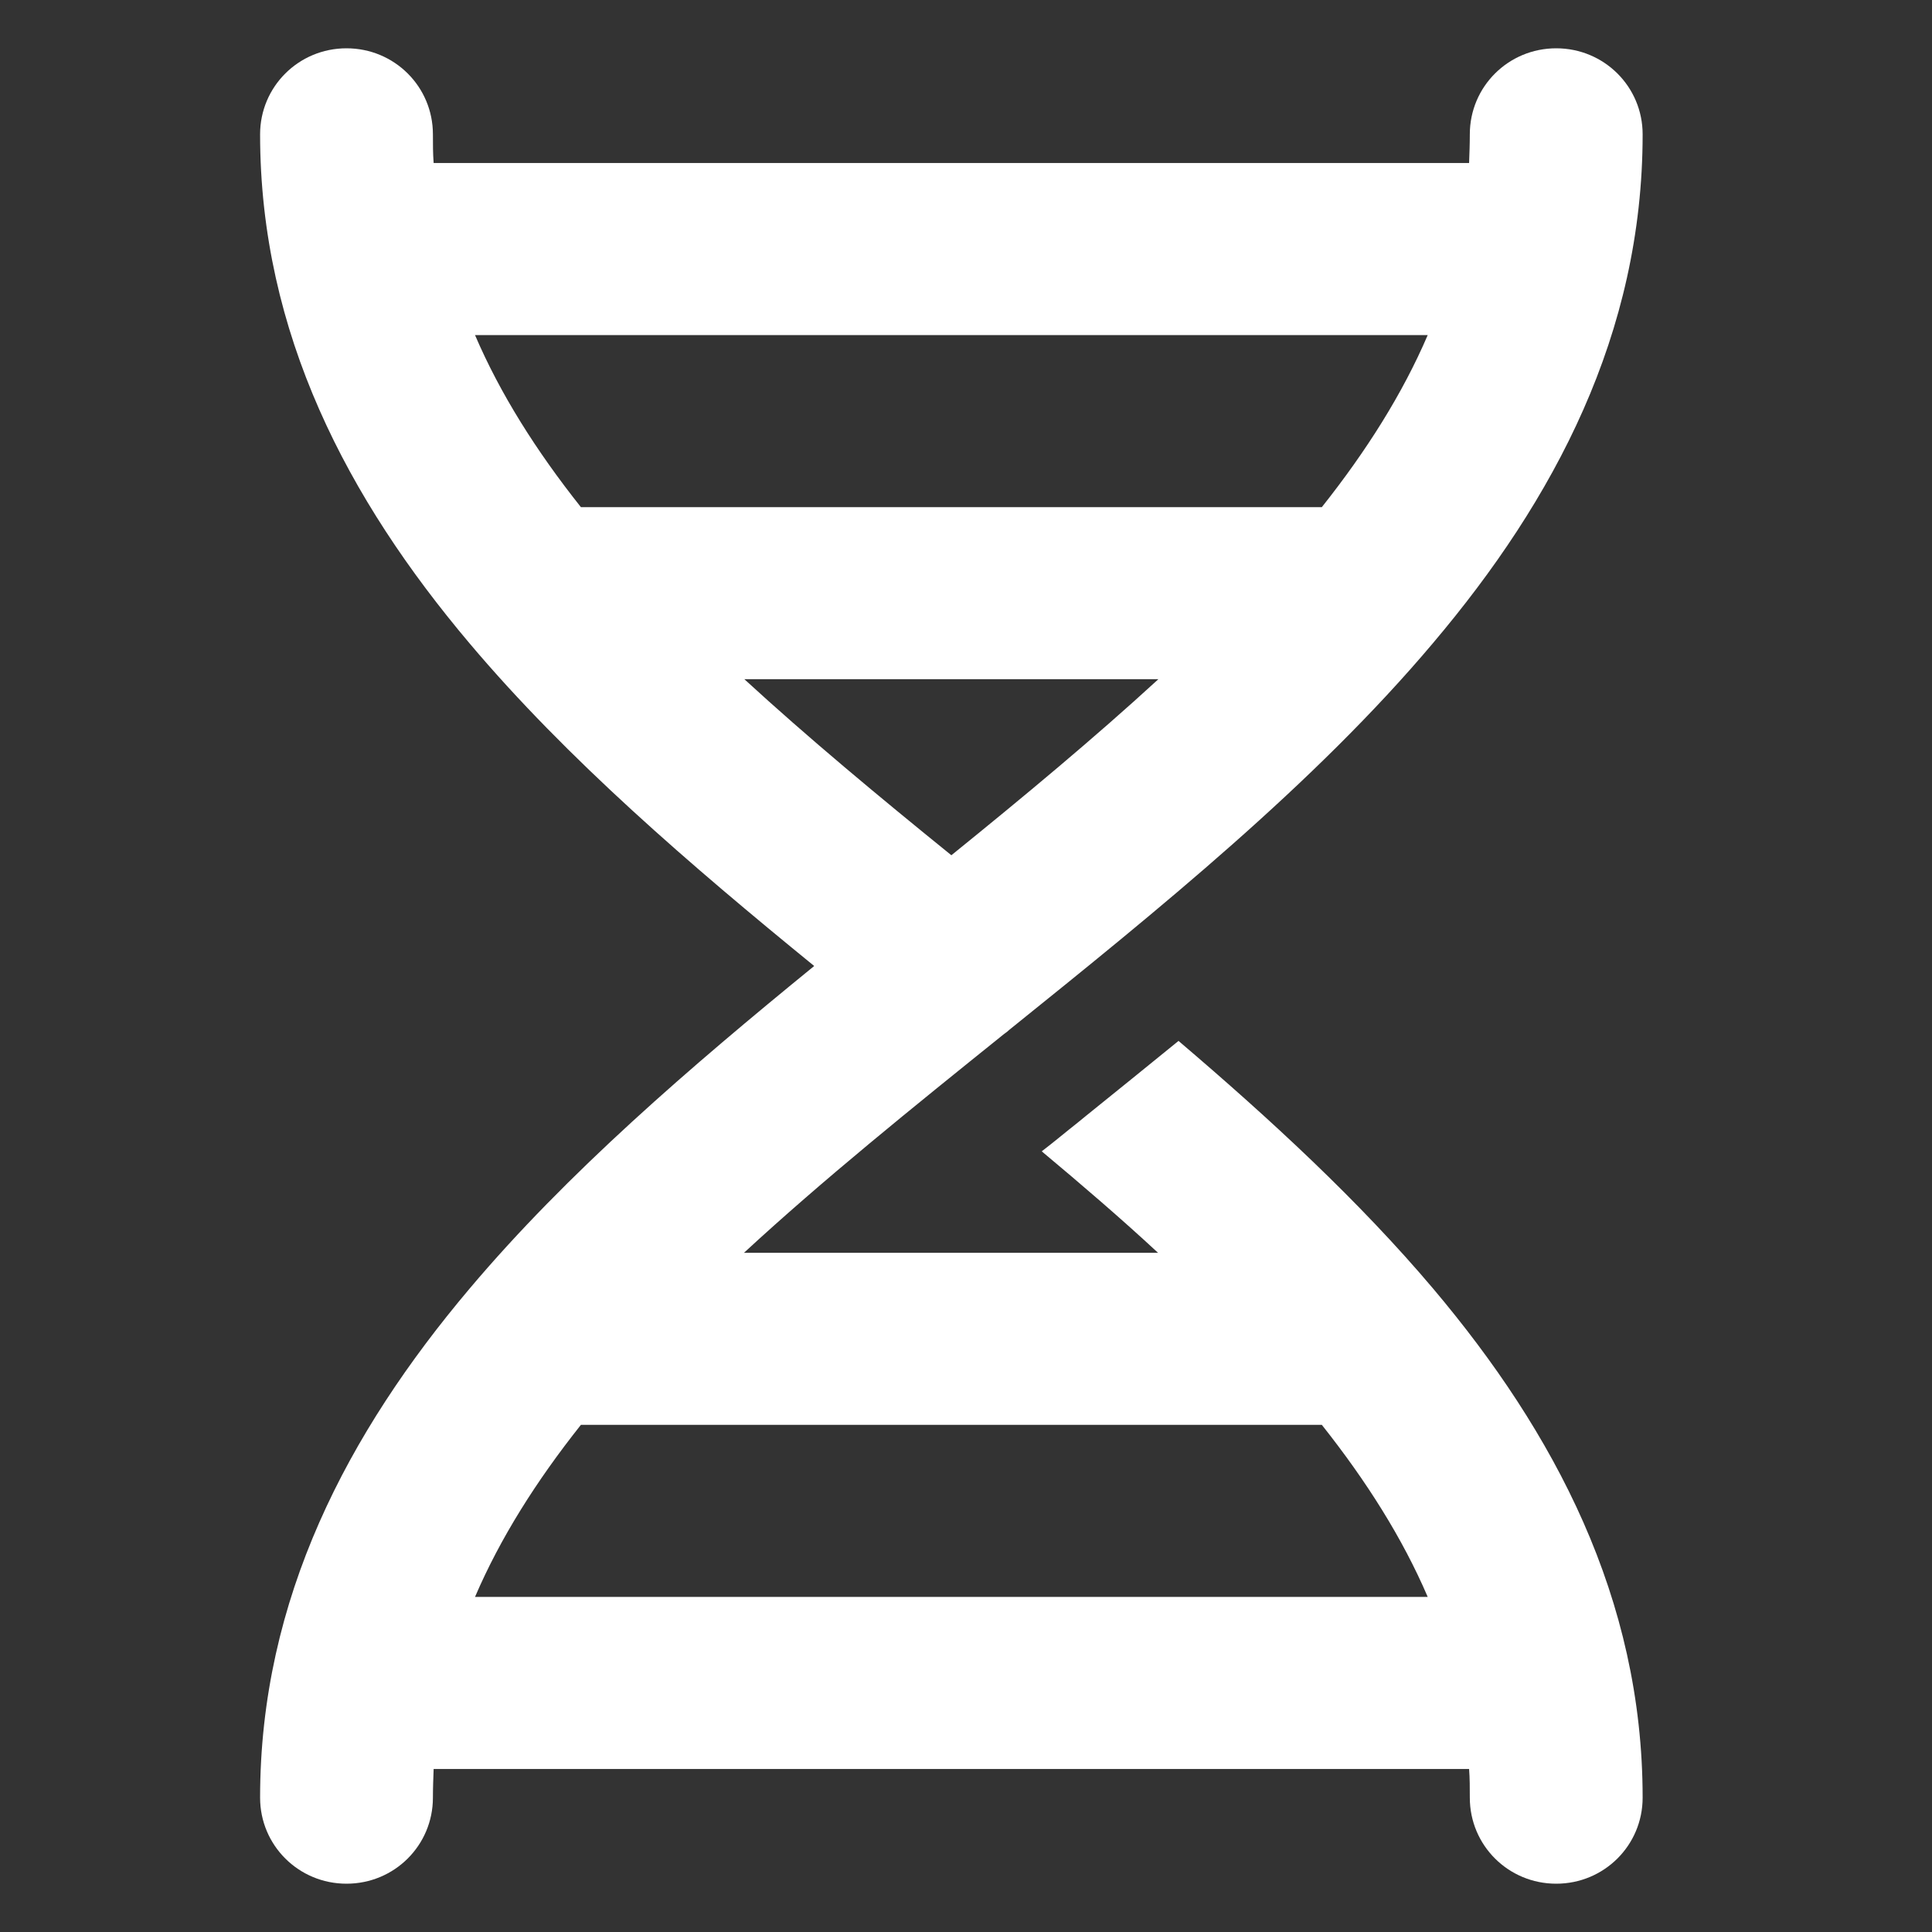<svg width="40" height="40" viewBox="0 0 40 40" fill="none" xmlns="http://www.w3.org/2000/svg">
<rect x="0" y="0" width="40" height="40" fill="#333333" stroke="none"/>
<path d="M34.009 2.781C34.009 1.794 33.211 1 32.22 1C31.228 1 30.431 1.794 30.431 2.781C30.431 2.982 30.423 3.182 30.416 3.375H8.978C8.963 3.182 8.963 2.982 8.963 2.781C8.963 1.794 8.166 1 7.174 1C6.183 1 5.385 1.794 5.385 2.781C5.385 6.908 7.211 10.344 9.716 13.313C11.743 15.718 14.3 17.915 16.857 20C14.3 22.085 11.743 24.282 9.716 26.687C7.211 29.656 5.385 33.092 5.385 37.219C5.385 38.206 6.183 39 7.174 39C8.166 39 8.963 38.206 8.963 37.219C8.963 37.018 8.971 36.818 8.978 36.625H30.416C30.431 36.818 30.431 37.018 30.431 37.219C30.431 38.206 31.228 39 32.22 39C33.211 39 34.009 38.206 34.009 37.219C34.009 33.092 32.182 29.656 29.678 26.687C28.142 24.869 26.309 23.177 24.4 21.551C23.752 22.078 23.111 22.598 22.485 23.102L22.321 23.236C22.067 23.436 21.821 23.644 21.568 23.837C22.403 24.535 23.215 25.232 23.976 25.938H15.403C17.043 24.423 18.884 22.939 20.785 21.41C20.808 21.395 20.823 21.381 20.845 21.366L20.897 21.321C23.976 18.842 27.211 16.23 29.67 13.313C32.182 10.344 34.009 6.908 34.009 2.781ZM12.027 29.5H27.367C28.291 30.665 29.037 31.845 29.559 33.062H9.835C10.357 31.845 11.102 30.665 12.027 29.5ZM9.835 6.938H29.559C29.037 8.155 28.291 9.335 27.367 10.5H12.027C11.102 9.335 10.357 8.155 9.835 6.938ZM23.983 14.062C22.656 15.28 21.21 16.482 19.697 17.707C18.184 16.482 16.738 15.28 15.411 14.062H23.983Z" fill="white"/>
</svg>
